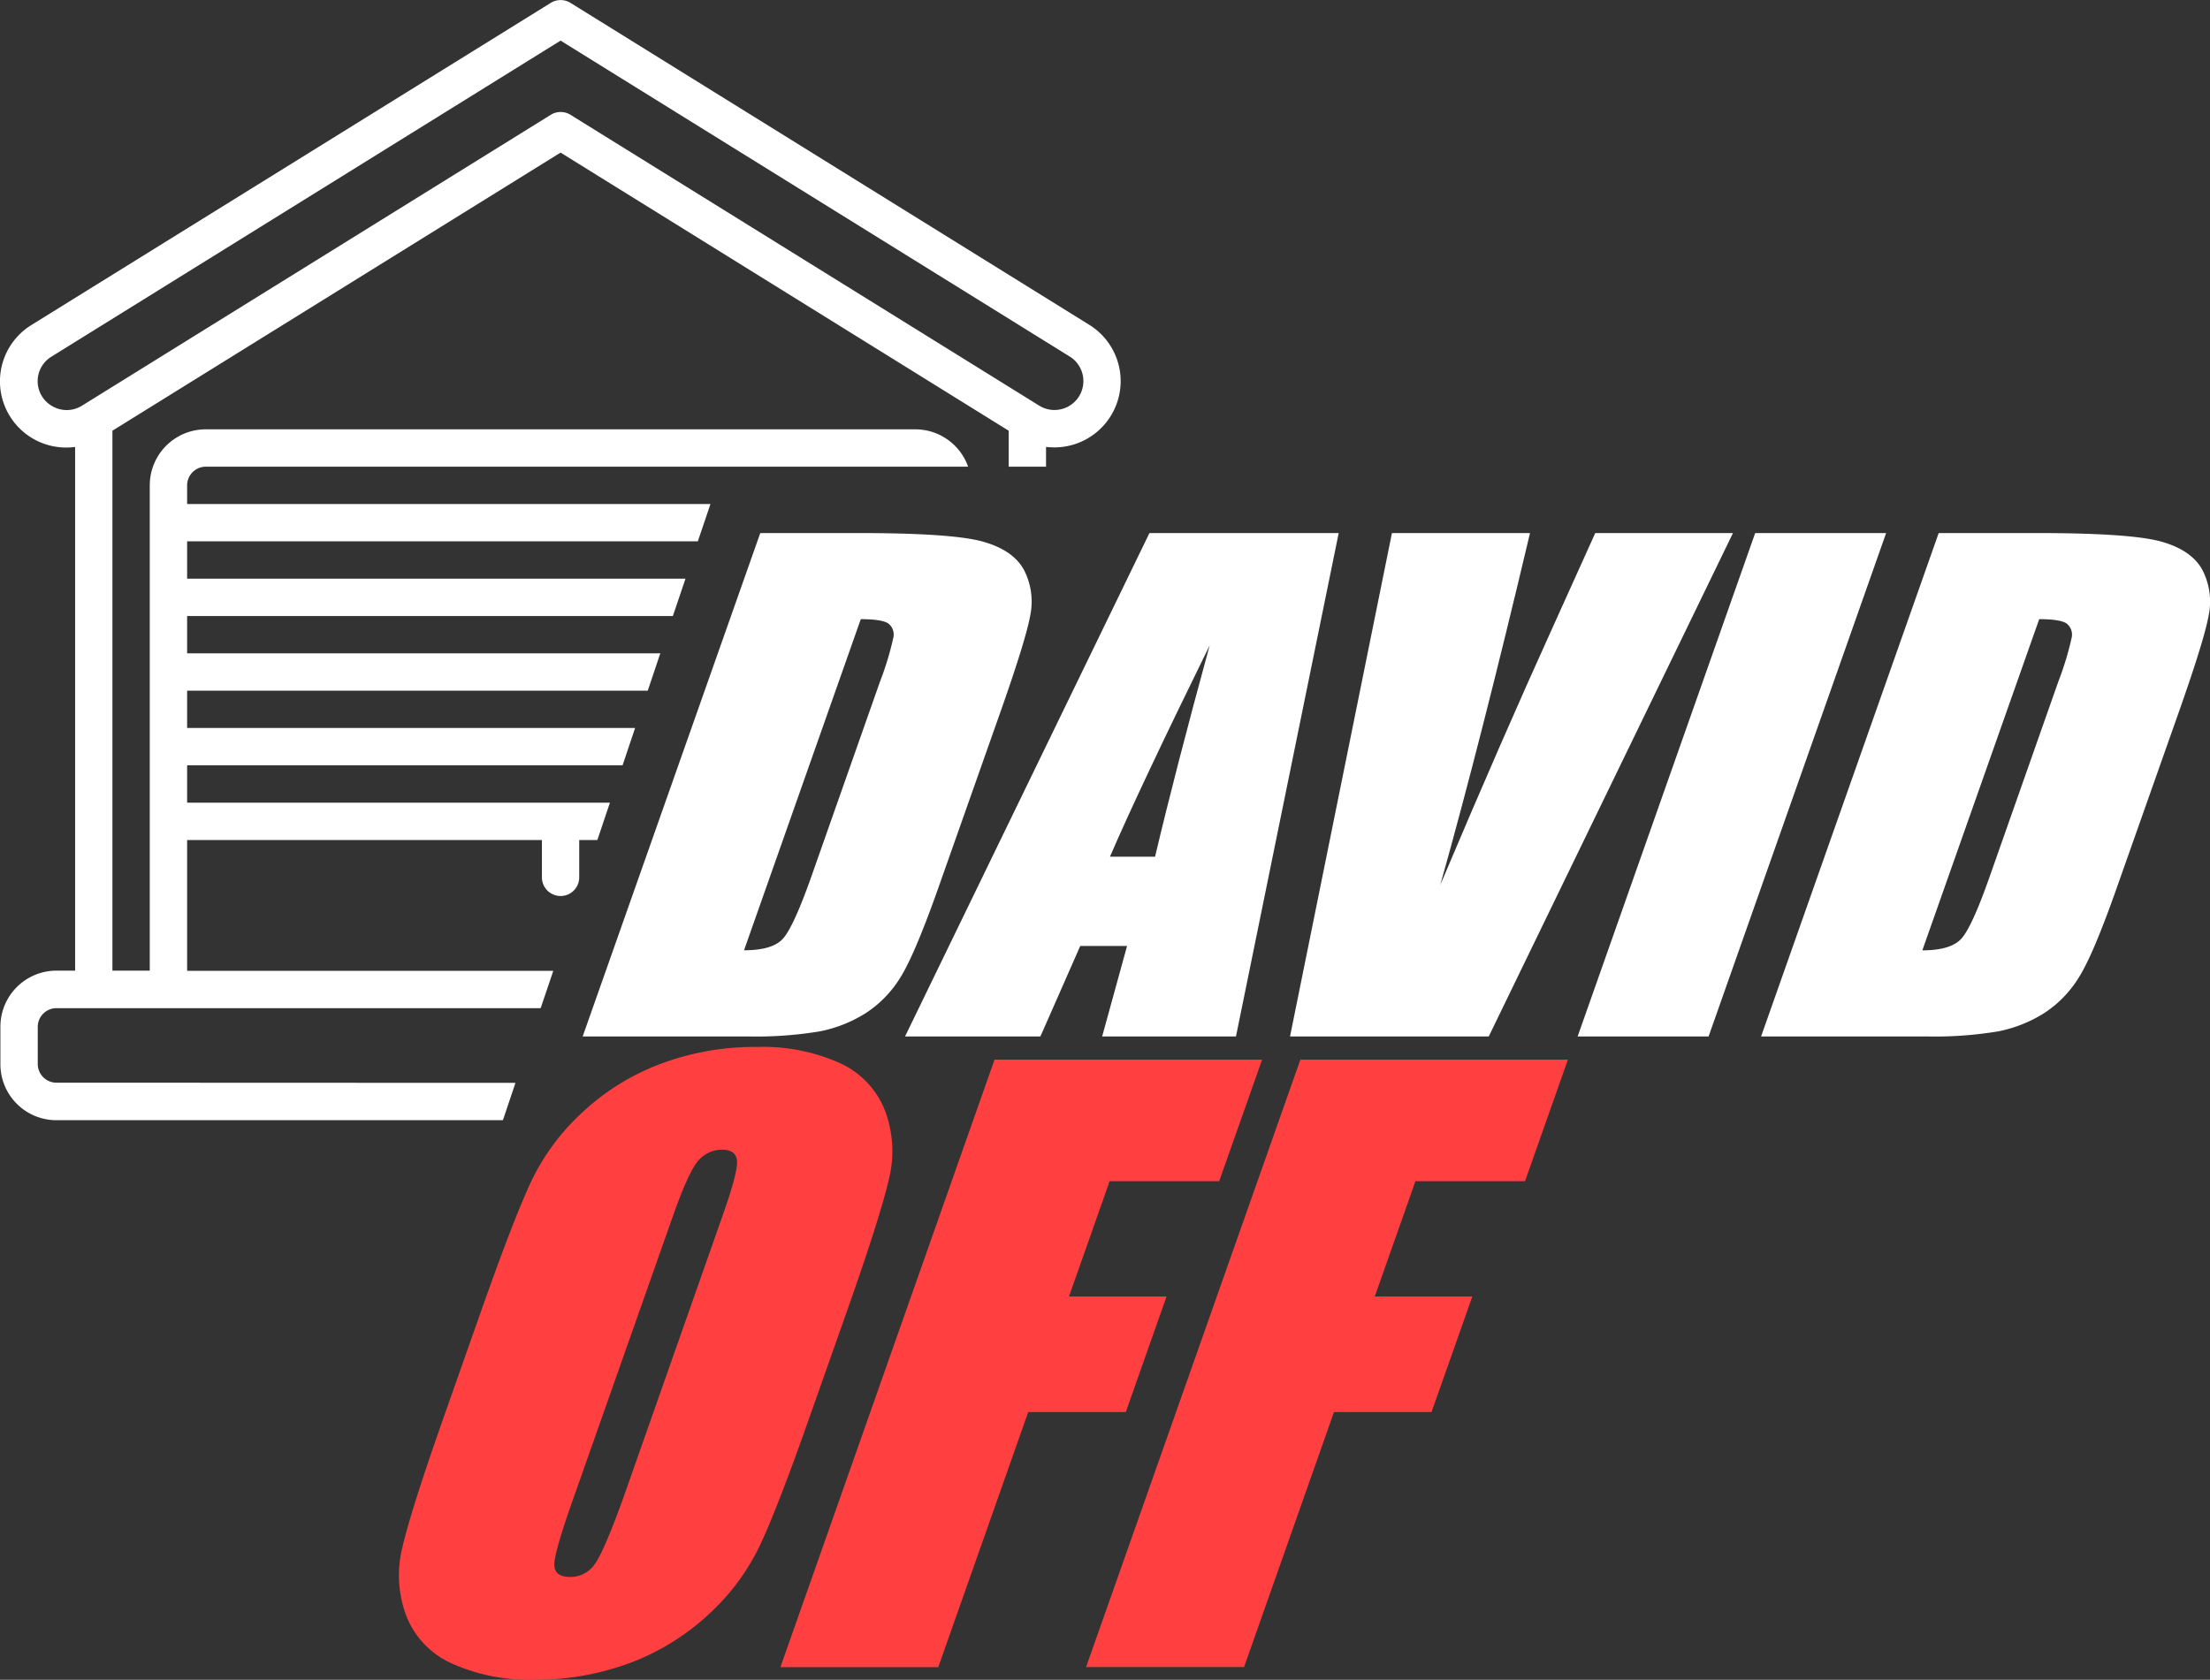 <svg xmlns="http://www.w3.org/2000/svg" viewBox="0 0 385.13 292.81"><rect x="0" y="0" width="385.13" height="292.81" fill="#333333" stroke="none"/><defs><style>.cls-1{fill:#fff;}.cls-2{fill:#ff3f40;}</style></defs><title>Ресурс 2</title><g id="Слой_2" data-name="Слой 2"><g id="Слой_1-2" data-name="Слой 1"><path class="cls-1" d="M132.49,92.92h17.07q16.53,0,21.82,1.52t7.11,5a12,12,0,0,1,1.07,7.73q-.75,4.25-5.14,16.72L163.58,154.6q-4.17,11.82-6.68,15.8a19.67,19.67,0,0,1-6.07,6.23,23.59,23.59,0,0,1-7.94,3.15,67.56,67.56,0,0,1-12.57.89H101.54Zm17.52,15-20.35,57.73c3.28,0,5.54-.66,6.76-2s2.87-4.91,4.94-10.76l12-34.09a53.36,53.36,0,0,0,2.32-7.64,2.44,2.44,0,0,0-.87-2.47C154.11,108.2,152.51,107.93,150,107.93Z"/><path class="cls-1" d="M233.29,92.92l-17.9,87.75H192.07l4.34-15.77h-8.16l-6.94,15.77H157.72l42.59-87.75Zm-32,56.42q3.52-14.91,9.52-36.85-12.37,25.2-17.38,36.85Z"/><path class="cls-1" d="M302,92.92l-42.56,87.75H224.81l17.76-87.75h24.06q-8.58,36.26-15.64,61.35,10.71-25.35,19.63-45L278,92.92Z"/><path class="cls-1" d="M328.69,92.92l-30.94,87.75H274.93l30.94-87.75Z"/><path class="cls-1" d="M337.85,92.92h17.07q16.53,0,21.82,1.52t7.11,5a12,12,0,0,1,1.07,7.73q-.75,4.25-5.14,16.72L368.94,154.6q-4.15,11.82-6.68,15.8a19.67,19.67,0,0,1-6.07,6.23,23.59,23.59,0,0,1-7.94,3.15,67.56,67.56,0,0,1-12.57.89H306.9Zm17.52,15L335,165.66q4.92,0,6.77-2t4.93-10.76l12-34.09a53.36,53.36,0,0,0,2.32-7.64,2.44,2.44,0,0,0-.87-2.47C359.47,108.2,357.87,107.93,355.37,107.93Z"/><path class="cls-2" d="M141.19,246.71q-5.62,16-8.72,22.59a39.1,39.1,0,0,1-9,12.13,41.42,41.42,0,0,1-13.66,8.44,46.94,46.94,0,0,1-16.73,2.94A32.88,32.88,0,0,1,78.8,290a15.14,15.14,0,0,1-8-8.34,20.13,20.13,0,0,1-.64-12.09q1.53-6.54,7.29-22.89l6.38-18.11q5.64-16,8.72-22.59a39.25,39.25,0,0,1,9-12.13,41,41,0,0,1,13.67-8.44A46.86,46.86,0,0,1,132,182.5a32.8,32.8,0,0,1,14.29,2.78,15.17,15.17,0,0,1,7.94,8.33,20.17,20.17,0,0,1,.64,12.1q-1.52,6.54-7.29,22.89Zm-15.27-34.79q2.61-7.38,2.52-9.45c-.06-1.37-.94-2.06-2.64-2.06a5.47,5.47,0,0,0-3.89,1.67c-1.16,1.11-2.69,4.39-4.62,9.84L99.86,261.36q-3.26,9.21-3.26,11.38c0,1.43.91,2.15,2.74,2.15a5.12,5.12,0,0,0,4.47-2.48q1.66-2.49,5-11.84Z"/><path class="cls-2" d="M173.31,184.72h46.63l-7.48,21.19H193.37L186.29,226h17l-7.1,20.14h-17l-15.68,44.47H136Z"/><path class="cls-2" d="M226.61,184.72h46.62l-7.47,21.19h-19.1L239.58,226h17l-7.11,20.14h-17L216.8,290.59H189.27Z"/><path class="cls-1" d="M9.83,188.73a3.26,3.26,0,0,1-3.25-3.26V179a3.26,3.26,0,0,1,3.25-3.26H94.22l2.2-6.51H32.61V146.43H94.44v6.51a3.25,3.25,0,0,0,6.5,0v-6.51h3.16l2.19-6.51H32.61v-6.51h75.88l2.19-6.51H32.61v-6.5h80.27l2.19-6.51H32.61v-6.51h84.65l2.2-6.51H32.61V94.36h89l2.2-6.5H32.61V84.6a3.26,3.26,0,0,1,3.25-3.25H168.71a9.76,9.76,0,0,0-9.2-6.51H35.86A9.76,9.76,0,0,0,26.1,84.6v84.6H19.59V75.08L97.69,26.6l78.09,48.48v6.27h6.51V77.9a11.56,11.56,0,0,0,13-11.18,11.55,11.55,0,0,0-5.45-10.09L99.4.49A3.26,3.26,0,0,0,96,.49L5.53,56.62a11.54,11.54,0,0,0,7.56,21.29V169.2H9.83A9.77,9.77,0,0,0,.07,179v6.5a9.76,9.76,0,0,0,9.76,9.77H87.64l2.19-6.51ZM9.18,70.84A5,5,0,0,1,9,62.15L97.69,7.08l88.73,55.07a5,5,0,0,1-5.32,8.56L99.4,20A3.26,3.26,0,0,0,96,20L14.28,70.72A5,5,0,0,1,9.18,70.84Z"/></g></g></svg>
